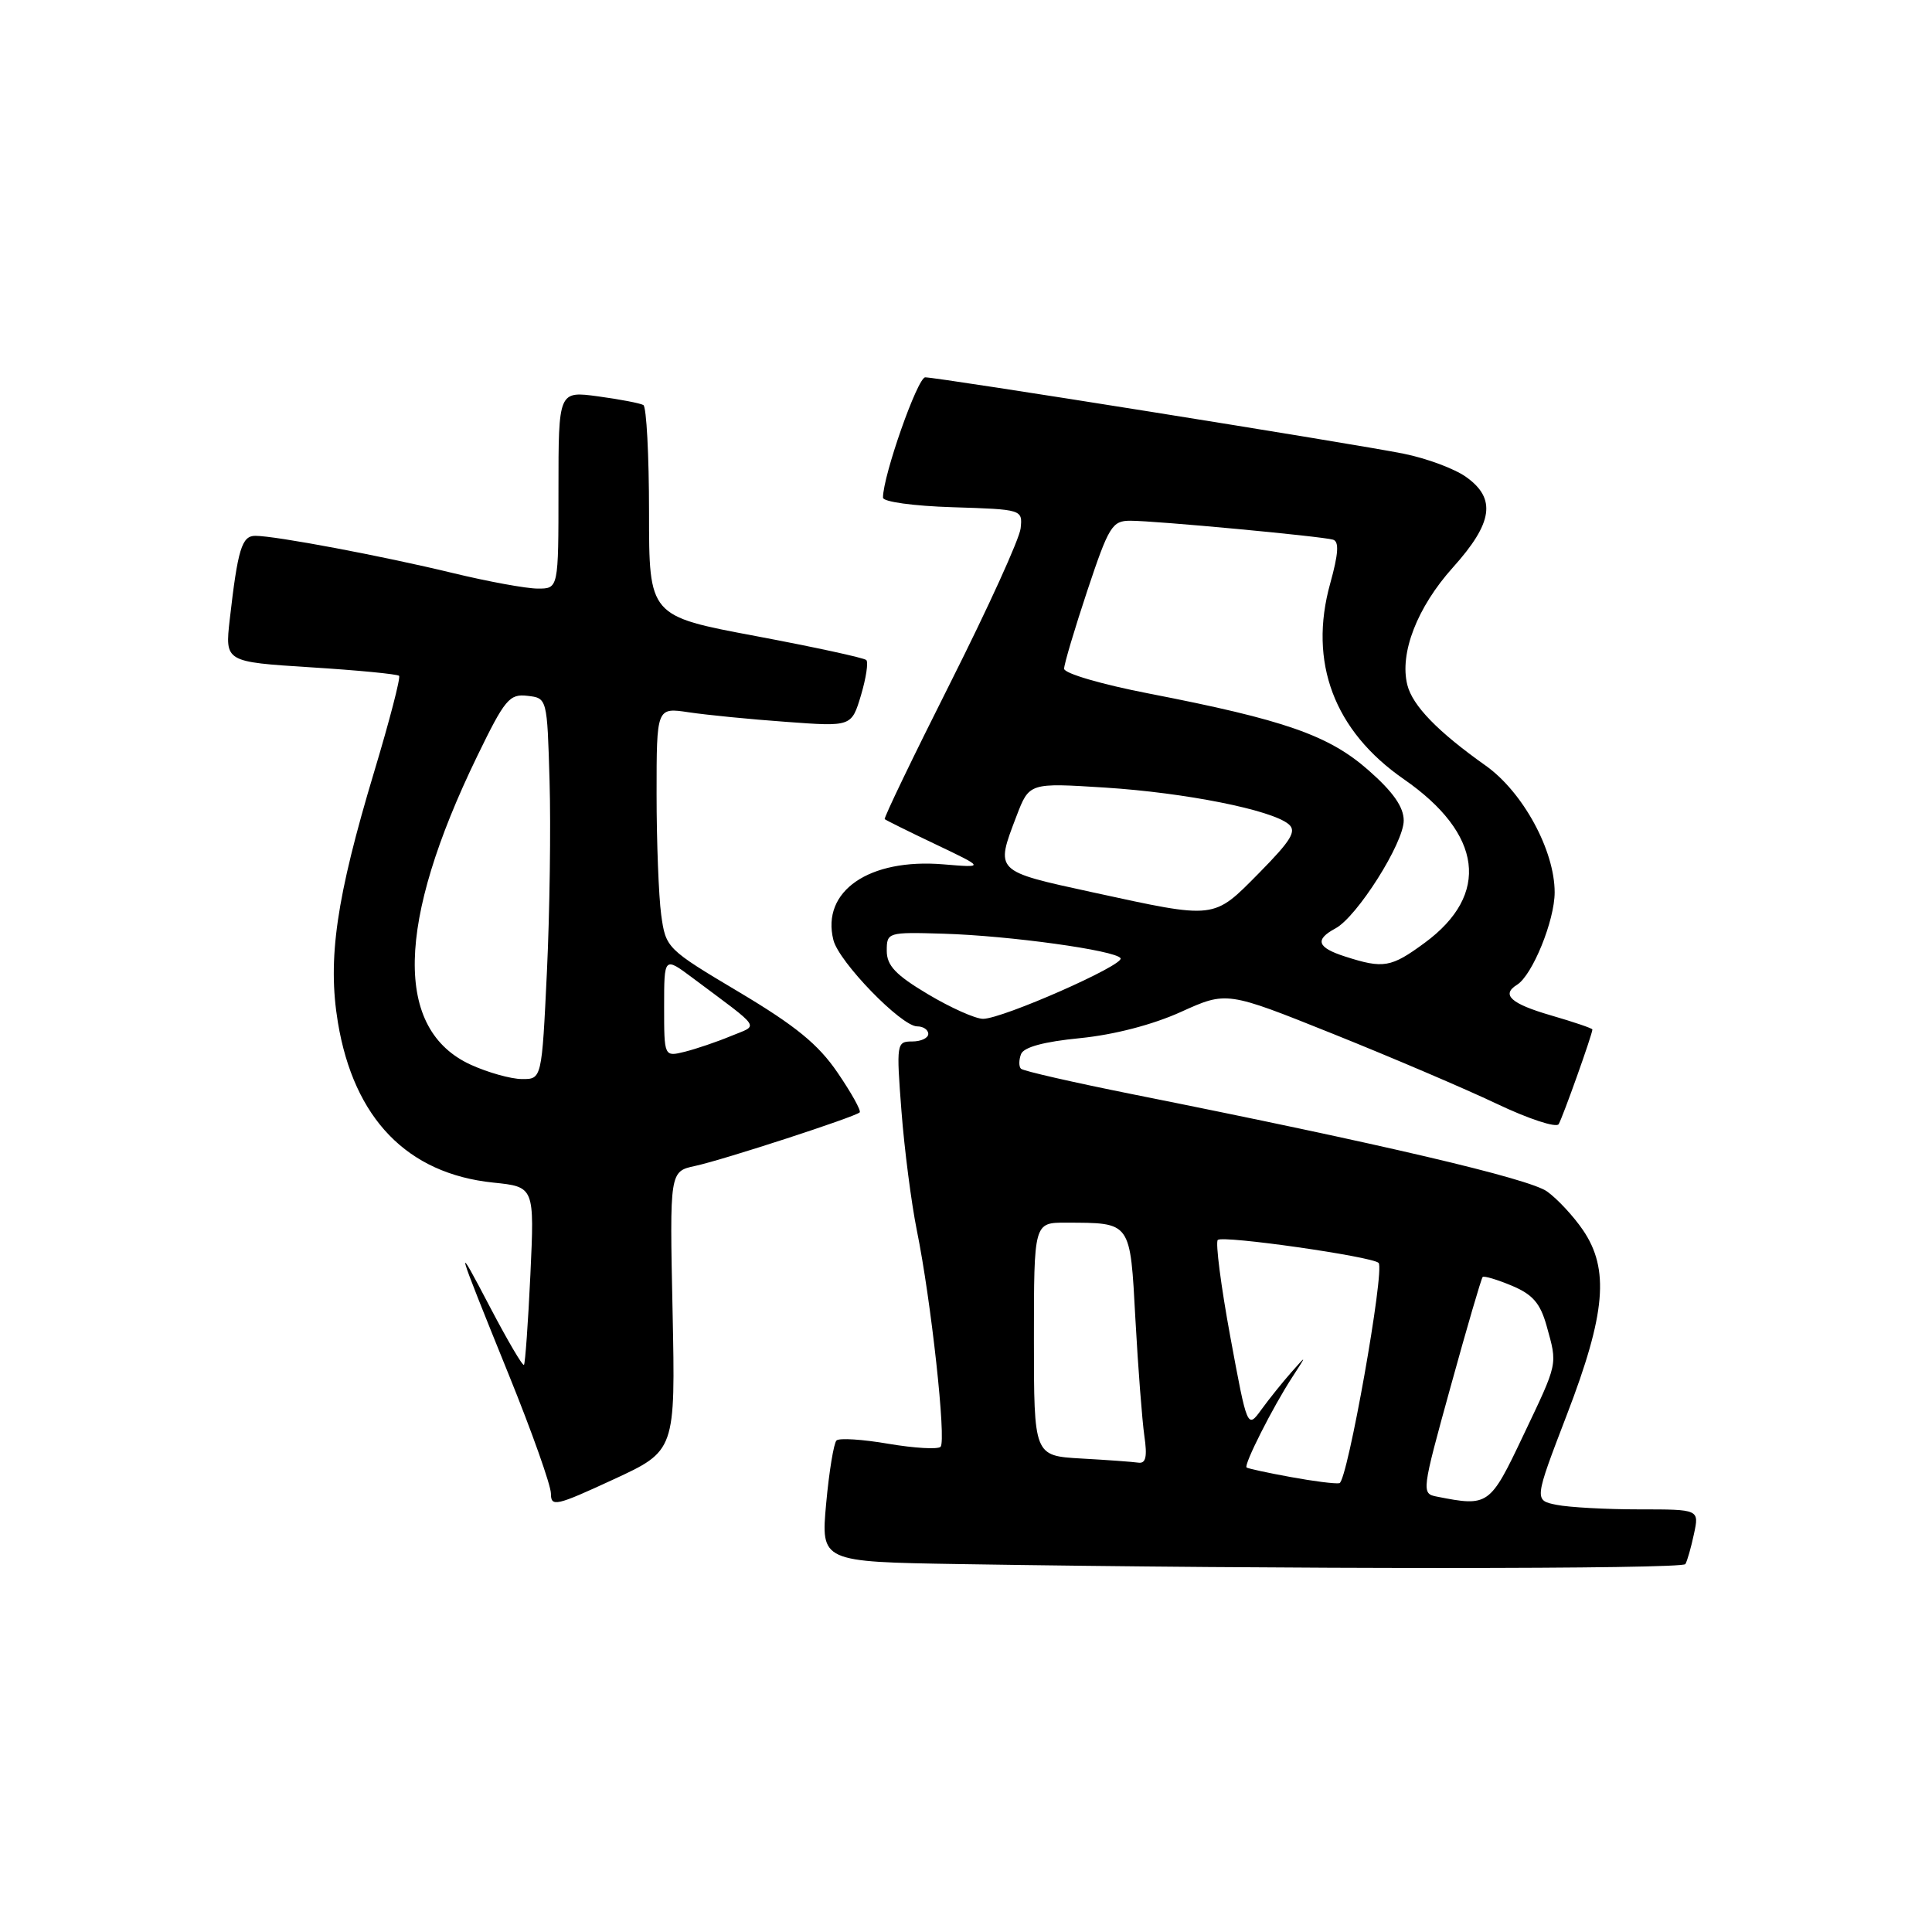 <?xml version="1.0" encoding="UTF-8" standalone="no"?>
<!DOCTYPE svg PUBLIC "-//W3C//DTD SVG 1.1//EN" "http://www.w3.org/Graphics/SVG/1.1/DTD/svg11.dtd" >
<svg xmlns="http://www.w3.org/2000/svg" xmlns:xlink="http://www.w3.org/1999/xlink" version="1.1" viewBox="0 0 256 256">
 <g >
 <path fill="currentColor"
d=" M 223.32 207.25 C 223.57 206.84 224.08 205.04 224.46 203.25 C 225.16 200.00 225.16 200.00 217.20 200.00 C 212.83 200.00 207.90 199.73 206.26 199.40 C 203.27 198.80 203.27 198.80 207.63 187.43 C 212.77 174.05 213.28 168.17 209.75 162.99 C 208.51 161.17 206.38 158.87 205.00 157.88 C 202.63 156.17 183.05 151.58 150.15 145.01 C 142.27 143.43 135.57 141.91 135.28 141.61 C 134.99 141.32 135.00 140.45 135.29 139.68 C 135.65 138.75 138.31 138.03 143.11 137.56 C 147.62 137.11 152.71 135.79 156.47 134.09 C 162.54 131.34 162.54 131.34 176.60 136.98 C 184.33 140.08 194.10 144.25 198.31 146.25 C 202.51 148.25 206.21 149.47 206.53 148.96 C 207.05 148.11 211.00 137.04 211.00 136.41 C 211.00 136.26 208.53 135.42 205.50 134.54 C 200.20 133.00 198.88 131.81 201.01 130.49 C 203.05 129.23 206.00 121.98 206.00 118.24 C 206.00 112.67 201.79 104.95 196.86 101.45 C 190.51 96.95 187.17 93.51 186.48 90.76 C 185.42 86.55 187.78 80.47 192.51 75.20 C 197.83 69.28 198.30 66.06 194.25 63.19 C 192.74 62.11 189.03 60.73 186.00 60.12 C 179.52 58.81 124.35 50.00 122.60 50.00 C 121.58 50.00 117.00 63.03 117.00 65.94 C 117.00 66.49 121.05 67.05 126.25 67.21 C 135.45 67.50 135.50 67.51 135.24 70.00 C 135.10 71.38 130.92 80.55 125.97 90.39 C 121.01 100.24 117.08 108.40 117.23 108.54 C 117.38 108.68 120.42 110.19 124.00 111.89 C 130.50 114.99 130.50 114.99 125.00 114.53 C 115.15 113.71 108.80 118.08 110.43 124.56 C 111.15 127.46 119.44 136.00 121.53 136.00 C 122.34 136.00 123.00 136.45 123.00 137.00 C 123.00 137.55 122.04 138.00 120.87 138.00 C 118.80 138.00 118.76 138.26 119.45 147.25 C 119.84 152.34 120.76 159.43 121.48 163.00 C 123.38 172.32 125.41 190.92 124.63 191.71 C 124.26 192.07 121.16 191.89 117.73 191.31 C 114.30 190.72 111.20 190.52 110.84 190.87 C 110.48 191.22 109.86 194.98 109.47 199.23 C 108.77 206.95 108.77 206.95 127.13 207.25 C 170.04 207.94 222.91 207.94 223.32 207.25 Z  M 89.12 173.73 C 88.73 155.22 88.73 155.22 92.12 154.49 C 95.83 153.69 113.25 148.02 113.91 147.40 C 114.14 147.19 112.82 144.82 110.99 142.14 C 108.43 138.38 105.44 135.94 97.95 131.47 C 88.33 125.74 88.22 125.63 87.61 121.20 C 87.28 118.74 87.00 111.55 87.00 105.23 C 87.00 93.74 87.00 93.74 91.25 94.38 C 93.59 94.73 99.40 95.31 104.17 95.65 C 112.83 96.29 112.83 96.29 114.08 92.14 C 114.76 89.85 115.08 87.75 114.79 87.46 C 114.50 87.17 107.90 85.74 100.13 84.28 C 86.00 81.63 86.00 81.63 86.00 67.88 C 86.00 60.31 85.66 53.92 85.25 53.67 C 84.84 53.43 82.14 52.91 79.25 52.52 C 74.00 51.81 74.00 51.81 74.00 64.91 C 74.00 78.00 74.00 78.00 71.25 77.99 C 69.74 77.99 64.67 77.06 60.00 75.93 C 50.77 73.69 36.51 71.00 33.83 71.00 C 32.04 71.00 31.51 72.75 30.44 82.10 C 29.81 87.70 29.81 87.70 41.14 88.42 C 47.37 88.81 52.65 89.32 52.88 89.55 C 53.10 89.77 51.62 95.48 49.59 102.23 C 44.56 118.96 43.38 127.06 44.77 135.46 C 46.89 148.23 53.96 155.52 65.36 156.70 C 70.82 157.26 70.82 157.26 70.28 168.88 C 69.98 175.27 69.59 180.66 69.43 180.85 C 69.26 181.05 67.28 177.67 65.01 173.35 C 60.14 164.05 60.24 164.44 67.44 182.22 C 70.50 189.77 73.00 196.83 73.00 197.91 C 73.00 199.71 73.68 199.55 81.25 196.05 C 89.50 192.24 89.50 192.24 89.12 173.73 Z  M 190.40 198.31 C 188.33 197.91 188.36 197.69 192.22 183.72 C 194.37 175.92 196.28 169.39 196.46 169.21 C 196.64 169.03 198.38 169.55 200.32 170.36 C 203.09 171.52 204.09 172.68 204.93 175.67 C 206.39 180.93 206.49 180.43 201.83 190.23 C 197.42 199.53 197.23 199.66 190.40 198.31 Z  M 171.00 195.71 C 167.97 195.16 165.36 194.59 165.18 194.45 C 164.77 194.12 168.67 186.41 171.22 182.50 C 173.17 179.50 173.17 179.50 171.11 181.83 C 169.98 183.11 168.20 185.32 167.16 186.75 C 165.28 189.34 165.28 189.34 163.02 177.12 C 161.78 170.40 161.04 164.63 161.36 164.30 C 162.00 163.66 181.82 166.49 182.67 167.34 C 183.53 168.20 178.54 196.33 177.48 196.53 C 176.94 196.64 174.03 196.27 171.00 195.71 Z  M 143.25 193.26 C 137.00 192.90 137.00 192.90 137.00 177.45 C 137.00 162.00 137.00 162.00 141.25 162.01 C 149.94 162.04 149.74 161.76 150.45 174.84 C 150.80 181.25 151.34 188.19 151.63 190.25 C 152.04 193.03 151.83 193.95 150.84 193.81 C 150.10 193.70 146.69 193.45 143.25 193.26 Z  M 122.96 131.74 C 118.68 129.19 117.50 127.94 117.50 125.99 C 117.50 123.54 117.62 123.50 125.00 123.72 C 133.75 123.98 147.84 125.93 148.48 126.97 C 149.03 127.86 132.83 135.00 130.26 135.00 C 129.24 135.00 125.96 133.53 122.96 131.74 Z  M 178.25 126.75 C 174.53 125.56 174.17 124.52 176.95 123.02 C 179.81 121.50 186.00 111.71 186.00 108.73 C 186.00 106.94 184.61 104.94 181.33 102.06 C 176.07 97.43 170.22 95.39 152.25 91.90 C 146.00 90.69 141.00 89.23 141.00 88.61 C 141.00 88.00 142.39 83.34 144.08 78.25 C 146.92 69.73 147.37 69.00 149.77 69.00 C 153.09 69.00 175.12 71.06 176.64 71.51 C 177.46 71.76 177.35 73.38 176.26 77.31 C 173.35 87.75 176.77 96.84 186.02 103.25 C 196.46 110.49 197.49 118.53 188.78 124.93 C 184.32 128.21 183.32 128.38 178.25 126.75 Z  M 144.75 118.23 C 131.74 115.40 131.87 115.52 134.69 108.14 C 136.38 103.72 136.38 103.72 146.44 104.36 C 157.08 105.04 168.46 107.31 170.74 109.20 C 171.85 110.12 171.11 111.33 166.84 115.67 C 160.71 121.87 161.21 121.81 144.75 118.23 Z  M 62.42 141.10 C 52.20 136.46 52.48 122.36 63.23 100.20 C 66.89 92.66 67.50 91.92 69.88 92.20 C 72.50 92.50 72.50 92.50 72.82 103.50 C 73.00 109.55 72.84 120.91 72.47 128.75 C 71.79 143.00 71.79 143.00 69.15 142.98 C 67.69 142.97 64.67 142.12 62.42 141.10 Z  M 88.00 133.40 C 88.00 126.76 88.00 126.76 91.75 129.56 C 101.13 136.58 100.58 135.73 96.83 137.29 C 95.00 138.05 92.26 138.98 90.75 139.36 C 88.00 140.04 88.00 140.04 88.00 133.40 Z "/>
</g>
</svg>
